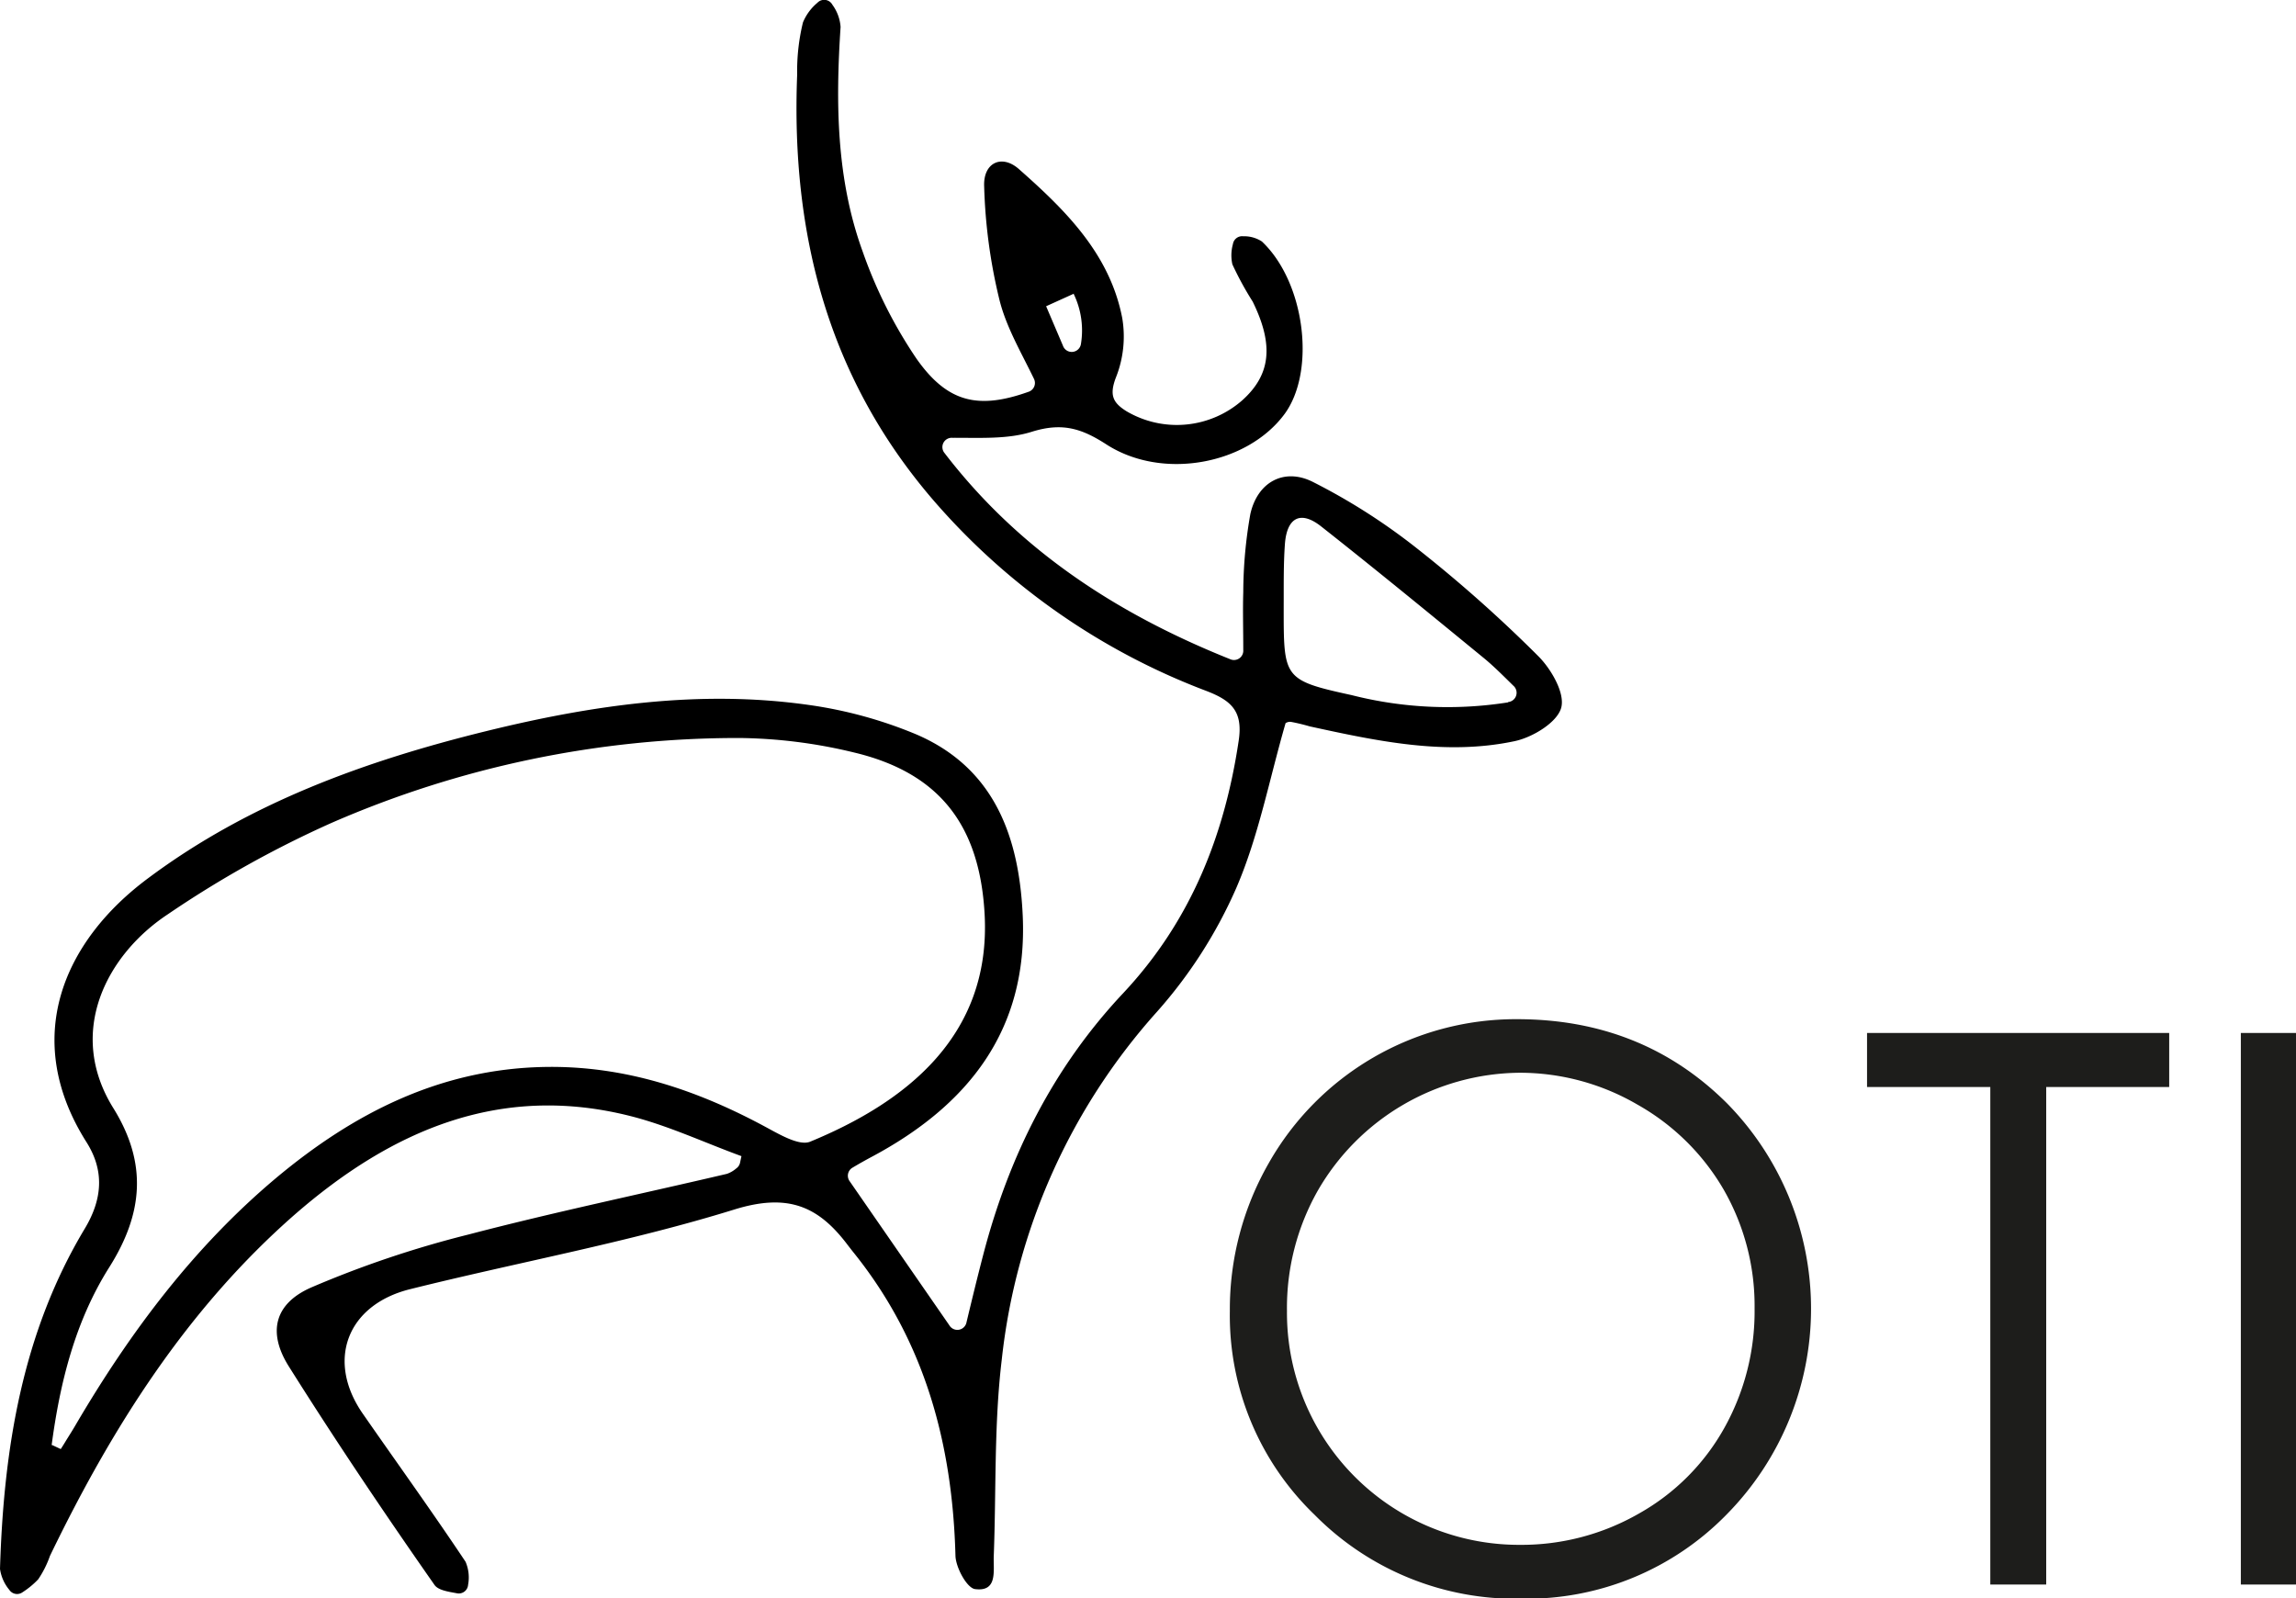 <svg xmlns="http://www.w3.org/2000/svg" viewBox="0 0 246.43 171.56"><defs><style>.cls-1{fill:#1d1d1b;}</style></defs><title>Recurso 6</title><g id="Capa_2" data-name="Capa 2"><g id="Capa_17" data-name="Capa 17"><path d="M79.58,124.09c-4-1.46-7.84-3.27-11.91-4.3-14-3.55-25.66,1.55-36,10.54C20.06,140.48,12,153.26,5.36,167a10.73,10.73,0,0,1-1.26,2.51,9,9,0,0,1-1.67,1.38A1,1,0,0,1,1,170.64a4.47,4.47,0,0,1-1-2.25c.39-12.82,2.36-25.3,9.1-36.52,1.9-3.17,2.12-6.21.19-9.27C2.23,111.45,6.82,101,15.9,94.26c10.85-8.1,23.33-12.6,36.3-15.79C63.55,75.68,75.08,74,86.79,75.66a46.67,46.67,0,0,1,11.5,3.14c8.47,3.61,11.1,11.06,11.48,19.5.56,12.29-5.88,20.36-16.24,25.88-.71.38-1.4.77-2,1.13a1,1,0,0,0-.33,1.48l10.69,15.45a1,1,0,0,0,1.85-.34c.59-2.46,1.18-4.89,1.81-7.3,2.75-10.52,7.48-20,15-28,7.2-7.68,10.87-16.84,12.4-27.11.47-3.14-.77-4.29-3.44-5.32a72.65,72.65,0,0,1-29-20.1C88.91,40.82,84.88,25.18,85.56,8a22,22,0,0,1,.62-5.59A5.46,5.46,0,0,1,87.73.3a1,1,0,0,1,1.61.21,4.57,4.57,0,0,1,.88,2.38c-.54,8.17-.46,16.29,2.35,24.05a49.68,49.68,0,0,0,5.8,11.56c3.3,4.69,6.6,5.48,12,3.56a1,1,0,0,0,.6-1.41c-1.36-2.82-3-5.58-3.72-8.55A57.93,57.93,0,0,1,105.63,20c-.11-2.55,1.89-3.47,3.72-1.86,5,4.41,9.77,9.11,11.1,16a11.89,11.89,0,0,1-.7,6.43c-.69,1.85-.3,2.66,1.16,3.57a10.64,10.64,0,0,0,12.45-1.2c3-2.71,3.4-5.87,1.09-10.57a34.7,34.7,0,0,1-2.18-4,4.46,4.46,0,0,1,.06-2.17,1,1,0,0,1,1.11-.84,3.47,3.47,0,0,1,2,.56c4.64,4.38,5.81,13.92,2.43,18.52-4,5.41-13.09,7.15-19.12,3.26-2.65-1.71-4.73-2.38-8-1.36-2.6.82-5.51.64-8.54.65a1,1,0,0,0-.83,1.64c7.73,10.07,18,17.06,30.65,22.12a1,1,0,0,0,1.41-1c0-2.27-.06-4.23,0-6.19a48.84,48.84,0,0,1,.76-8.39c.76-3.41,3.6-5,6.7-3.45a65.92,65.92,0,0,1,11.22,7.17A147.85,147.85,0,0,1,165.1,70.42c1.4,1.4,2.9,4,2.46,5.56s-3.05,3.16-5,3.57c-7.41,1.57-14.72,0-22-1.59a20.33,20.33,0,0,0-2-.48.86.86,0,0,0-.58.14c-1.76,6.09-2.9,12.16-5.29,17.69a50.45,50.45,0,0,1-8.49,13.26,66.65,66.65,0,0,0-16.68,37.35c-.84,7-.59,14.06-.86,21.1-.06,1.55.45,3.85-2,3.54-.87-.1-2.07-2.3-2.11-3.57-.32-12-3.27-23-10.9-32.51-.22-.27-.43-.55-.65-.83-3.15-4.19-6.41-5.62-12.19-3.83-11.4,3.53-23.23,5.66-34.84,8.56-6.75,1.7-9,7.69-5,13.4,3.67,5.28,7.43,10.5,11,15.85a4.26,4.26,0,0,1,.27,2.47A1,1,0,0,1,49,171c-1-.18-2-.34-2.38-.91C41.24,162.4,36,154.61,31,146.66c-2.28-3.62-1.58-6.71,2.37-8.46a111.07,111.07,0,0,1,16.92-5.7c9.18-2.4,18.49-4.34,27.73-6.51a3.09,3.09,0,0,0,1-.58,1,1,0,0,0,.41-.62Zm-74,31,.94.44c.19-.29.37-.58.55-.88.37-.6.75-1.19,1.1-1.8,5.82-9.9,12.63-19,21.47-26.42,8.3-6.94,17.56-11.68,28.72-11.91,8.73-.18,16.61,2.5,24.15,6.62,1.37.74,3.33,1.85,4.44,1.4,10-4.12,19.45-11.17,18.73-24.41-.52-9.54-4.84-15.2-14.08-17.38a54.25,54.25,0,0,0-12.22-1.54,109.15,109.15,0,0,0-43.86,9.14A113.48,113.48,0,0,0,18,98.14c-6.52,4.31-10.92,12.61-5.84,20.79,3.68,5.92,3.21,11.32-.44,17.1S6.43,148.41,5.54,155.13Zm156.3-79.74a1,1,0,0,0,.54-1.76c-1.21-1.19-2.12-2.1-3.1-2.91-5.81-4.76-11.62-9.53-17.51-14.17-2.29-1.81-3.7-.87-3.9,1.88-.16,2.22-.12,4.46-.13,6.7,0,7.7-.08,7.91,7.3,9.52A41.73,41.73,0,0,0,161.84,75.39Zm-46.6-43.84-3,1.36,1.8,4.22a1,1,0,0,0,1.94-.19A9,9,0,0,0,115.24,31.55Z"/><path class="cls-1" d="M162.82,109.39q13.45,0,22.51,9a31.45,31.45,0,0,1,0,44.15,30,30,0,0,1-22,9.05,30.3,30.3,0,0,1-22.23-9A29.68,29.68,0,0,1,132,140.73a31.54,31.54,0,0,1,4.13-15.81,30.48,30.48,0,0,1,26.68-15.53Zm.26,5.75a25.25,25.25,0,0,0-21.64,12.65,25.54,25.54,0,0,0-3.31,12.92,24.91,24.91,0,0,0,25,25.1,25.31,25.31,0,0,0,12.76-3.35,23.84,23.84,0,0,0,9.15-9.14,25.67,25.67,0,0,0,3.28-12.89A25.07,25.07,0,0,0,185,127.68a24.7,24.7,0,0,0-9.25-9.12A25.08,25.08,0,0,0,163.08,115.14Z"/><path class="cls-1" d="M200.39,116.67v-5.8h32.43v5.8h-13.2v53.4h-6v-53.4Z"/><path class="cls-1" d="M240.51,110.87h5.92v59.2h-5.92Z"/></g></g></svg>